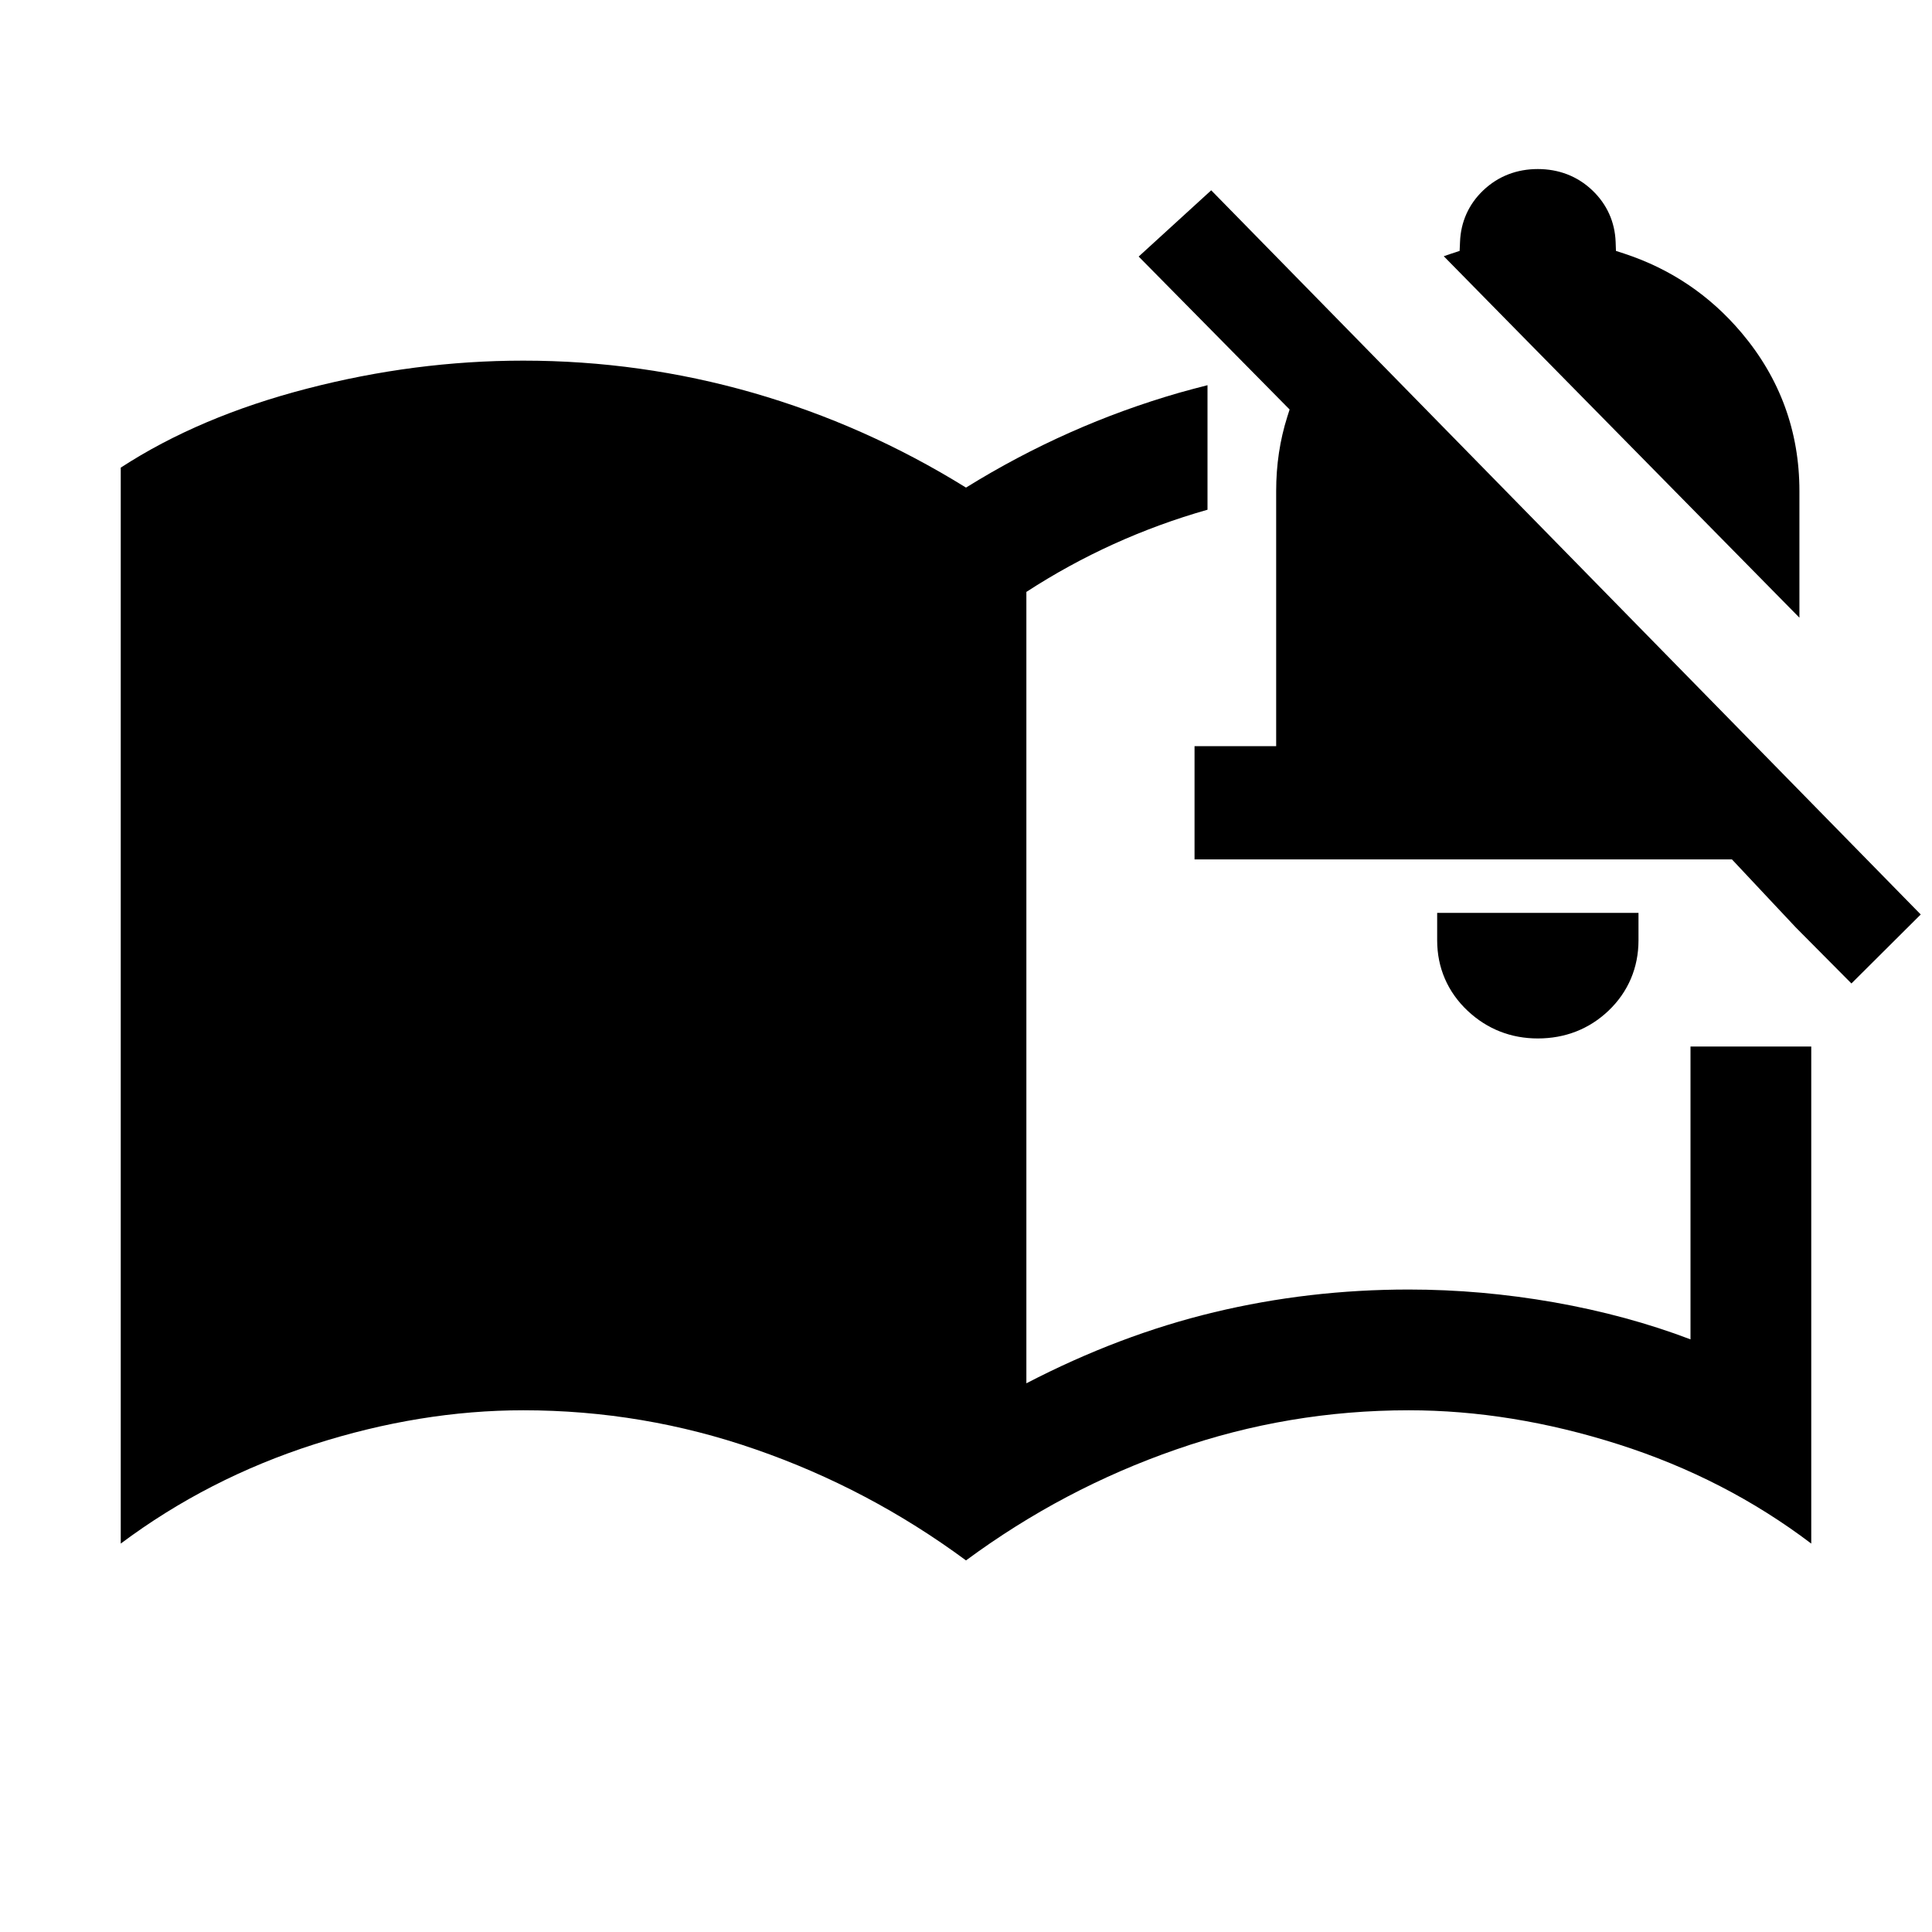 <svg aria-hidden="true" focusable="false" width="24" height="24" viewBox="0 0 24 24"  xmlns="http://www.w3.org/2000/svg">
<path d="M19.103 2.1C18.846 2.1 18.613 2.186 18.424 2.366C18.244 2.538 18.146 2.758 18.137 3.006L18.132 3.117L18.028 3.151C17.996 3.162 17.965 3.172 17.935 3.183L18.738 4L21.1 6.4L22.353 7.673V6.099C22.353 5.359 22.111 4.699 21.634 4.134C21.239 3.666 20.752 3.34 20.179 3.151L20.074 3.117L20.07 3.006C20.061 2.758 19.962 2.538 19.782 2.366C19.594 2.186 19.36 2.1 19.103 2.1Z" />
<path d="M14.145 3.187L16.02 5.087L15.991 5.178C15.899 5.468 15.853 5.776 15.853 6.099V9.269H14.839V10.676H21.515L22.307 11.52L22.999 12.217L23.86 11.36L15.046 2.364L14.145 3.187Z" />
<path d="M17.853 11.34V11.681C17.853 12.021 17.983 12.323 18.232 12.557C18.476 12.786 18.773 12.9 19.103 12.9C19.438 12.9 19.738 12.787 19.982 12.555C20.227 12.321 20.354 12.019 20.354 11.681V11.34H17.853Z" />
<path d="M15 4.785C14.882 4.815 14.765 4.846 14.648 4.879C13.72 5.146 12.837 5.538 12 6.057C11.163 5.538 10.28 5.146 9.352 4.879C8.424 4.613 7.473 4.48 6.5 4.48C5.601 4.48 4.706 4.596 3.813 4.828C2.921 5.059 2.15 5.386 1.5 5.809V19.175C2.222 18.635 3.023 18.224 3.903 17.942C4.783 17.66 5.649 17.519 6.5 17.519C7.494 17.519 8.457 17.681 9.39 18.006C10.324 18.33 11.194 18.789 12 19.384C12.806 18.789 13.676 18.33 14.61 18.006C15.543 17.681 16.506 17.519 17.5 17.519C18.351 17.519 19.22 17.66 20.105 17.942C20.99 18.224 21.788 18.635 22.5 19.175V13H21V16.638C20.474 16.438 19.91 16.285 19.306 16.178C18.702 16.072 18.1 16.019 17.5 16.019C16.672 16.019 15.866 16.113 15.083 16.301C14.299 16.489 13.522 16.783 12.75 17.184V7.353C13.444 6.902 14.194 6.561 15 6.332V4.785Z" />
</svg>

